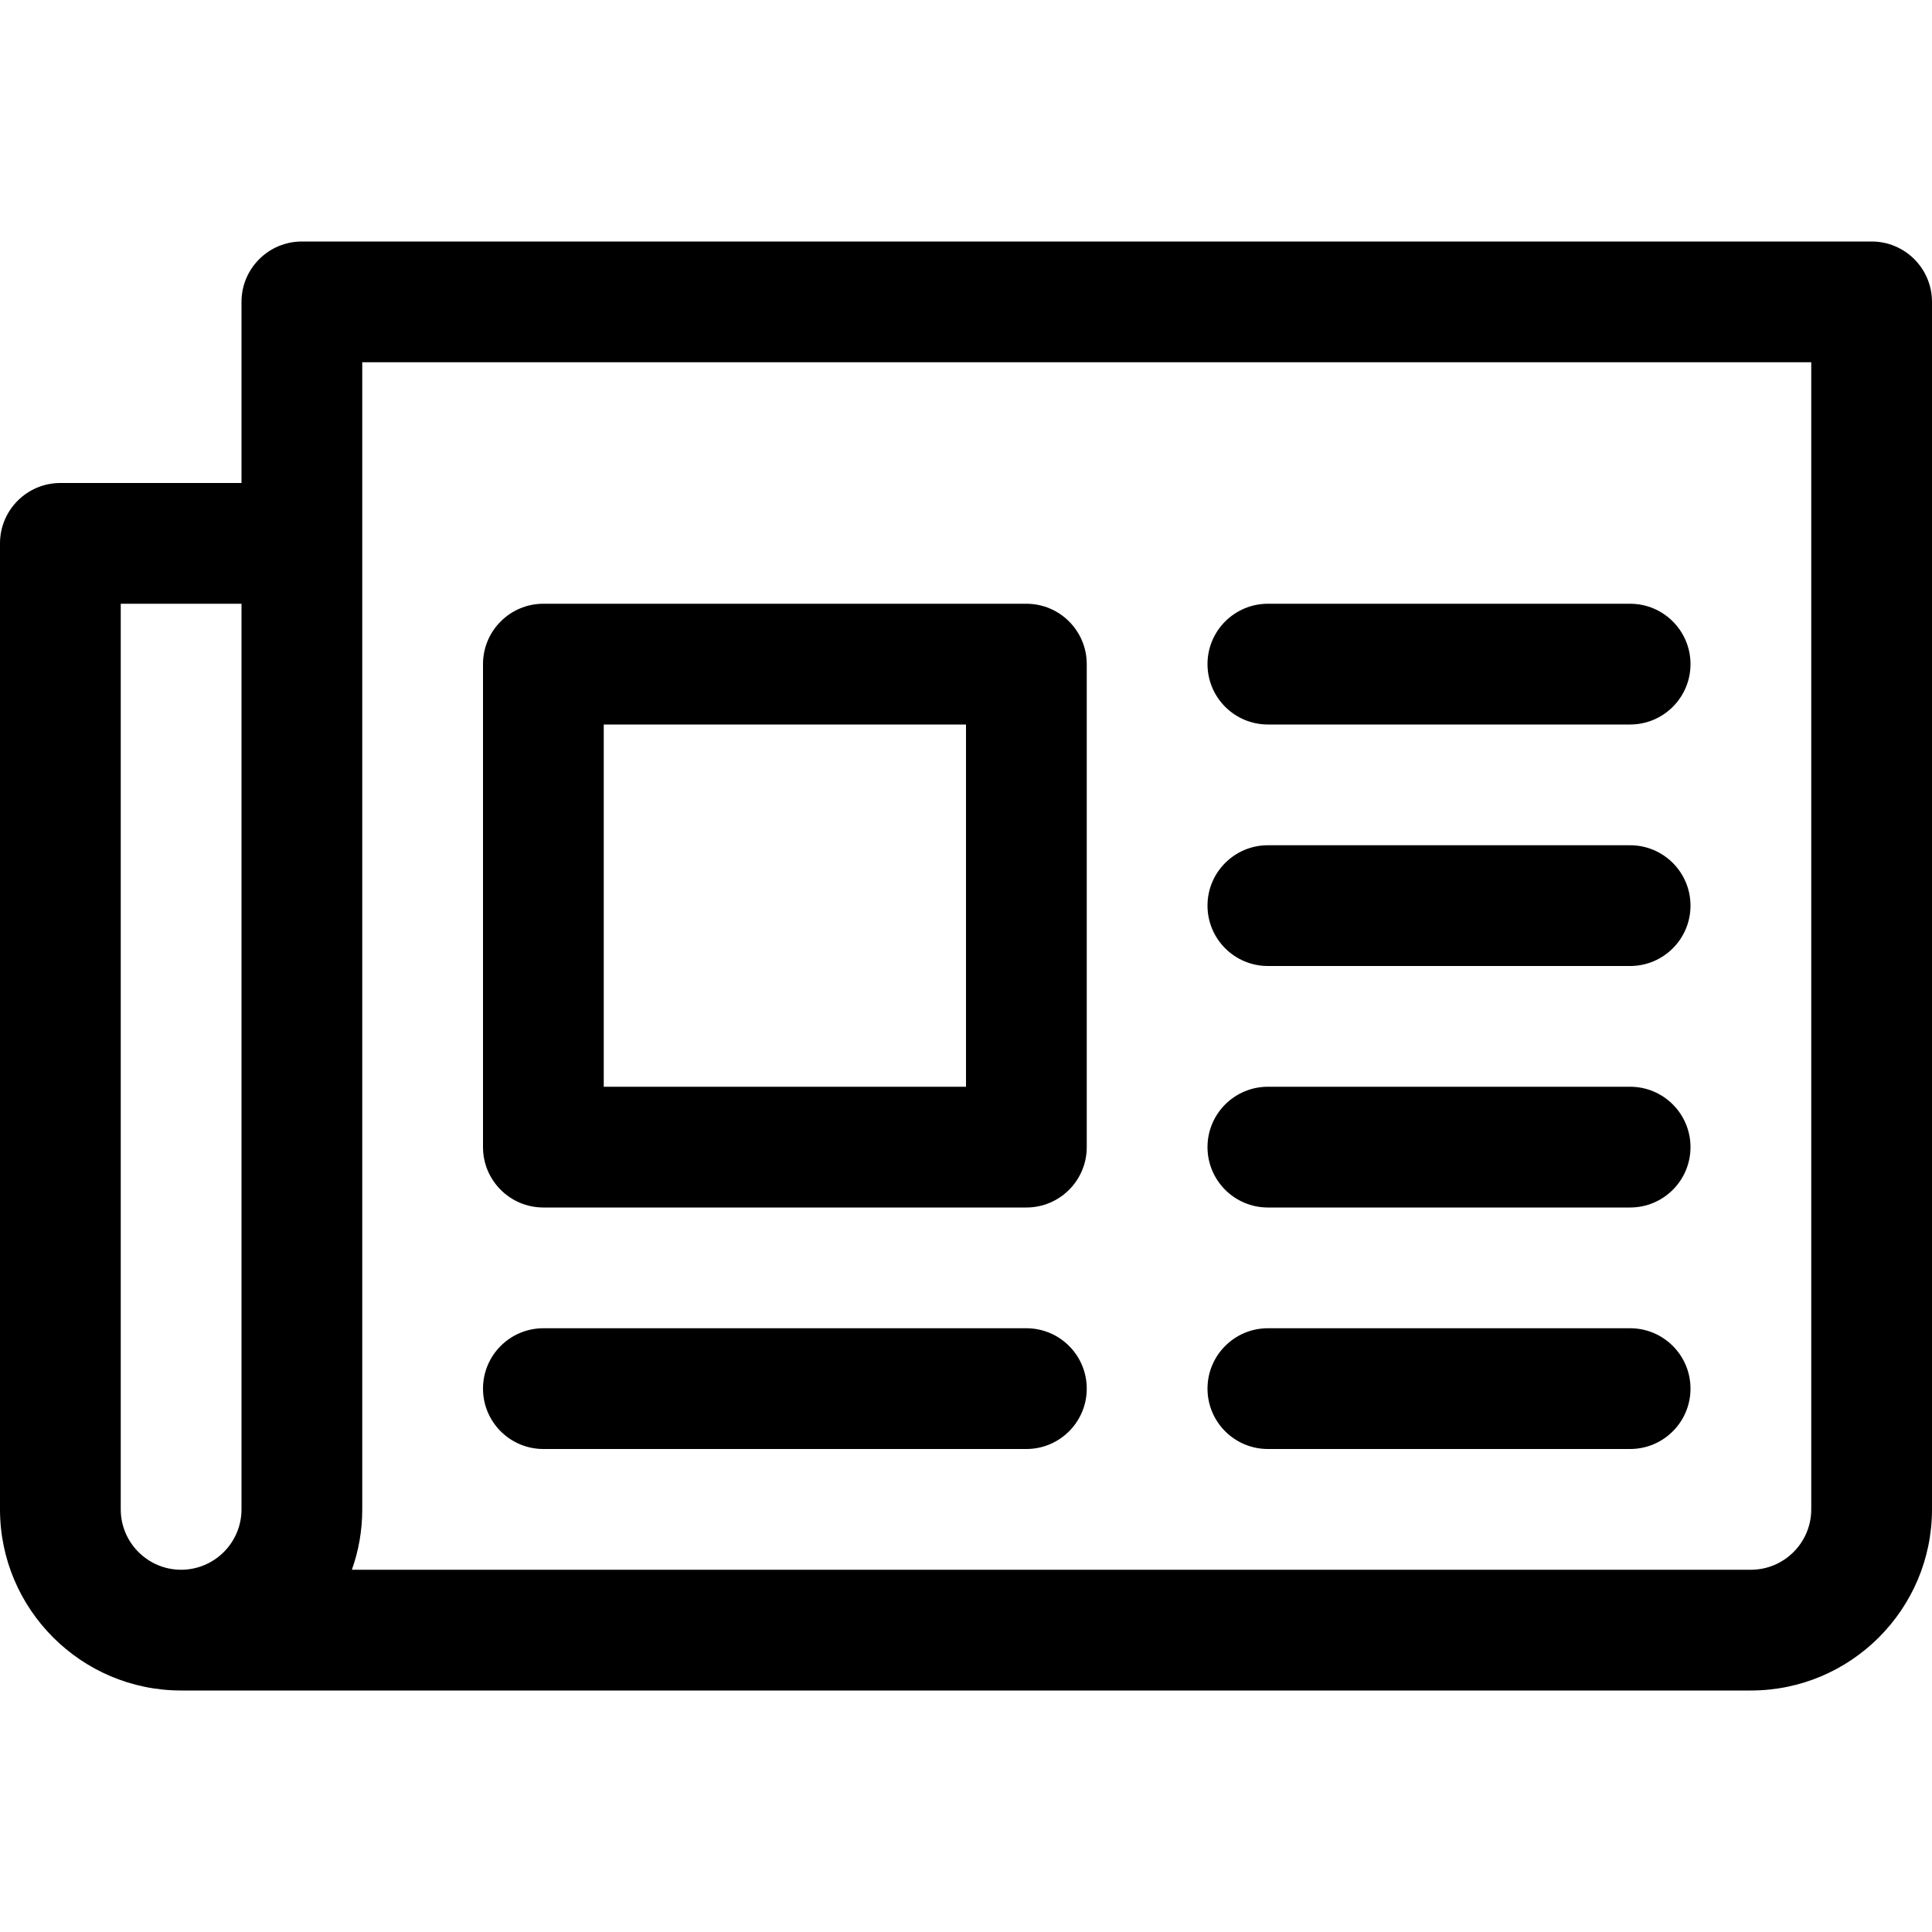 <svg xmlns="http://www.w3.org/2000/svg" width="16" height="16" version="1.1" viewBox="0 0 16 16"><title>newspaper-o</title><path d="M15.5 2h-13c-0.276 0-0.5 0.224-0.5 0.5v1.5h-1.5c-0.276 0-0.5 0.224-0.5 0.5v8c0 0.827 0.673 1.5 1.5 1.5h13c0.827 0 1.5-0.673 1.5-1.5v-10c0-0.276-0.224-0.5-0.5-0.5zM2 12.5c0 0.276-0.225 0.5-0.5 0.5s-0.5-0.224-0.5-0.5v-7.5h1v7.5zM15 12.5c0 0.276-0.225 0.5-0.5 0.5h-11.586c0.056-0.156 0.086-0.325 0.086-0.5v-9.5h12v9.5zM10.5 6h3c0.276 0 0.5-0.224 0.5-0.5s-0.224-0.5-0.5-0.5h-3c-0.276 0-0.5 0.224-0.5 0.5s0.224 0.5 0.5 0.5zM10.5 8h3c0.276 0 0.5-0.224 0.5-0.5s-0.224-0.5-0.5-0.5h-3c-0.276 0-0.5 0.224-0.5 0.5s0.224 0.5 0.5 0.5zM10.5 10h3c0.276 0 0.5-0.224 0.5-0.5s-0.224-0.5-0.5-0.5h-3c-0.276 0-0.5 0.224-0.5 0.5s0.224 0.5 0.5 0.5zM10.5 12h3c0.276 0 0.5-0.224 0.5-0.5s-0.224-0.5-0.5-0.5h-3c-0.276 0-0.5 0.224-0.5 0.5s0.224 0.5 0.5 0.5zM4.5 12h4c0.276 0 0.5-0.224 0.5-0.5s-0.224-0.5-0.5-0.5h-4c-0.276 0-0.5 0.224-0.5 0.5s0.224 0.5 0.5 0.5zM4.5 10h4c0.276 0 0.5-0.224 0.5-0.5v-4c0-0.276-0.224-0.5-0.5-0.5h-4c-0.276 0-0.5 0.224-0.5 0.5v4c0 0.276 0.224 0.5 0.5 0.5zM5 6h3v3h-3v-3z"/></svg>